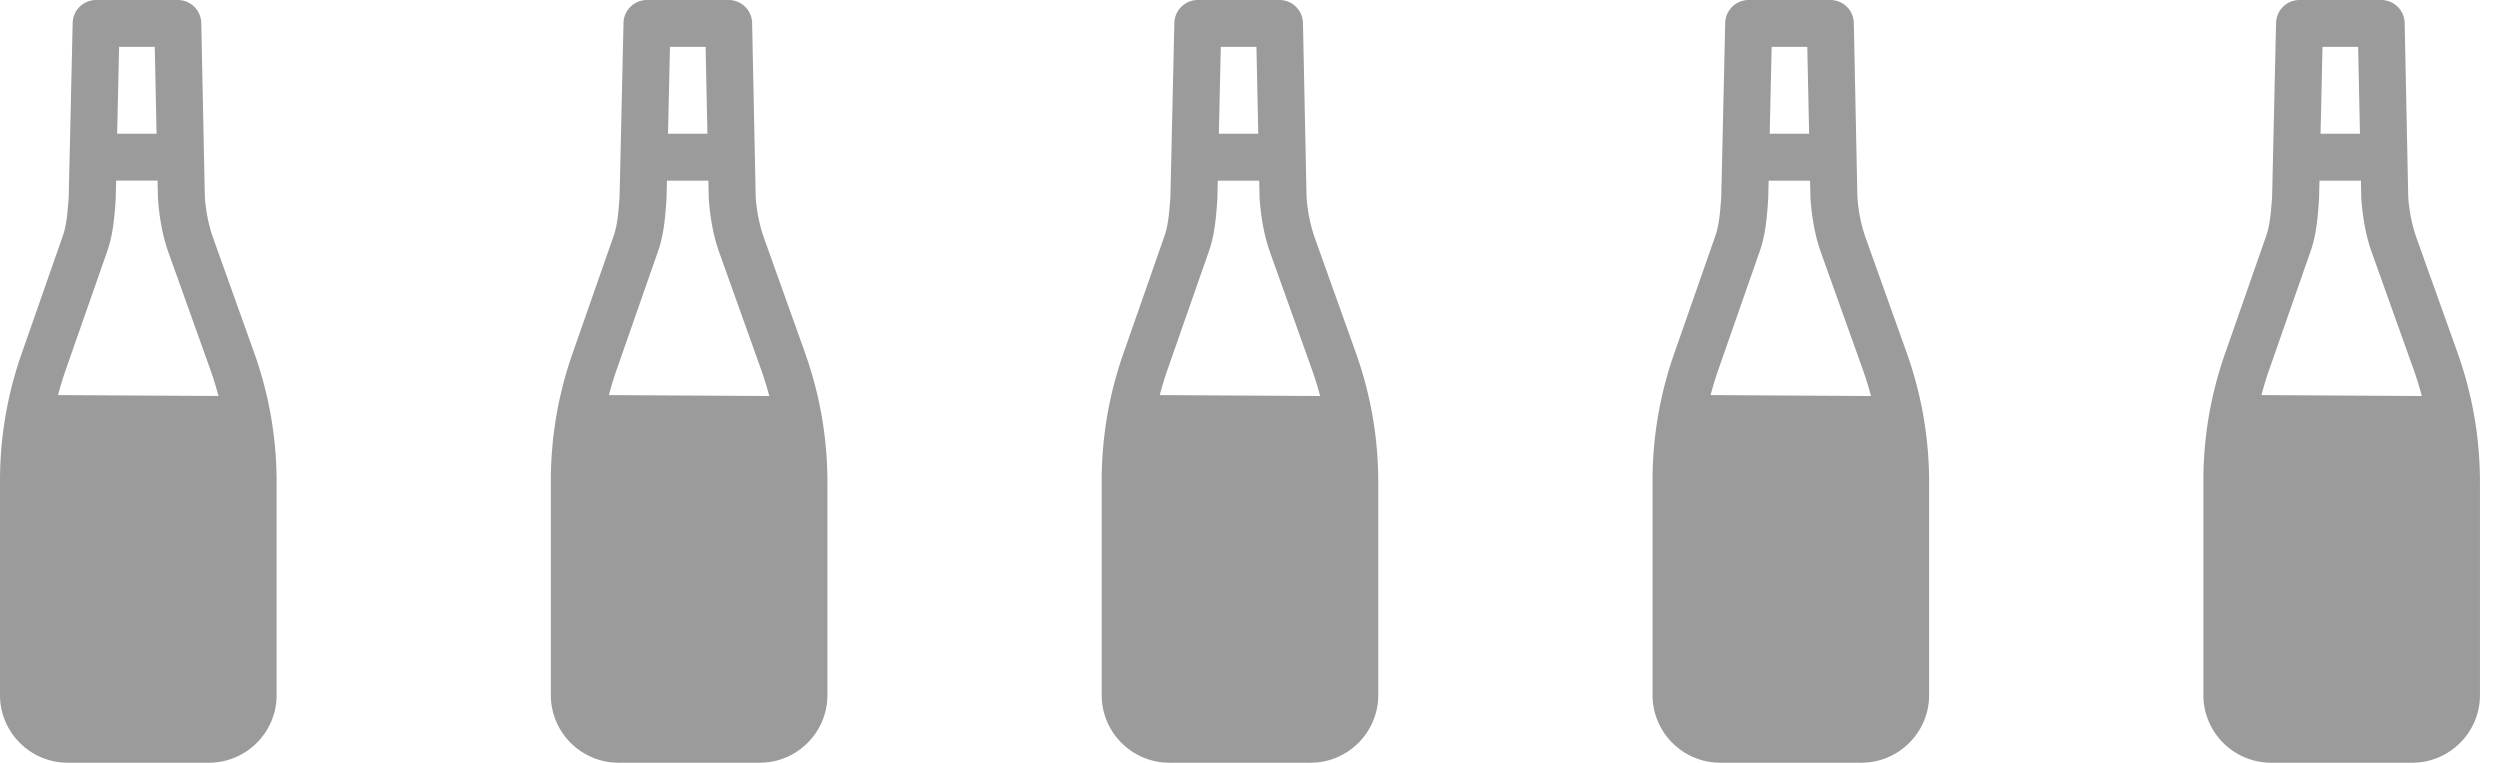 <svg xmlns="http://www.w3.org/2000/svg" viewBox="0 0 59 18" id="svg--espresso"><path d="M1.555 8.718L2.52 5.96c.149-.41.18-.836.207-1.212l.003-.05.001-.027.01-.409h.978l.008.408.002.028c.035.483.12.914.253 1.277l.972 2.72c.077.214.144.431.202.65L1.37 9.324c.054-.204.115-.406.185-.606zm1.256-7.612h.841l.043 2.05h-.93l.046-2.05zm3.187 7.218L5.024 5.6a3.663 3.663 0 01-.19-.968L4.75.542A.554.554 0 004.195 0H2.269a.554.554 0 00-.554.54l-.093 4.093-.002.036c-.025.335-.047.651-.145.918a.379.379 0 00-.002.007l-.965 2.76A9.05 9.05 0 000 11.347v5.058C0 17.285.717 18 1.598 18H4.93c.881 0 1.598-.715 1.598-1.595v-5.027a9.048 9.048 0 00-.53-3.054zm8.557.394l.964-2.757c.149-.41.18-.836.207-1.212l.003-.05.001-.027.01-.409h.978l.008.408.002.028c.035.483.12.914.253 1.277l.972 2.72c.077.214.144.431.202.65l-3.785-.022c.054-.204.115-.406.185-.606zm1.256-7.612h.841l.043 2.05h-.93l.046-2.05zm3.187 7.218L18.024 5.6a3.663 3.663 0 01-.19-.968L17.75.542A.554.554 0 0017.195 0h-1.926a.554.554 0 00-.554.54l-.093 4.093-.002.036c-.025.335-.047.651-.145.918a.378.378 0 00-.002.007l-.965 2.76A9.05 9.05 0 0013 11.347v5.058c0 .88.717 1.595 1.598 1.595h3.331c.881 0 1.598-.715 1.598-1.595v-5.027a9.048 9.048 0 00-.53-3.054zm21.557.394l.964-2.757c.149-.41.18-.836.207-1.212l.003-.05.001-.027.01-.409h.978l.008.408.002.028c.035.483.12.914.253 1.277l.972 2.72c.077.214.144.431.202.65l-3.785-.022c.054-.204.115-.406.185-.606zm1.256-7.612h.841l.043 2.05h-.93l.046-2.05zm3.187 7.218L44.024 5.6a3.663 3.663 0 01-.19-.968L43.75.542A.554.554 0 0043.195 0h-1.926a.554.554 0 00-.554.54l-.093 4.093-.002.036c-.025.335-.047.651-.145.918a.378.378 0 00-.002.007l-.965 2.76A9.05 9.05 0 0039 11.347v5.058c0 .88.717 1.595 1.598 1.595h3.331c.881 0 1.598-.715 1.598-1.595v-5.027a9.048 9.048 0 00-.53-3.054zm8.557.394l.964-2.757c.149-.41.18-.836.207-1.212l.003-.05.001-.027.01-.409h.978l.008.408.002.028c.035.483.12.914.253 1.277l.972 2.72c.077.214.144.431.202.65l-3.785-.022c.054-.204.115-.406.185-.606zm1.256-7.612h.841l.043 2.05h-.93l.046-2.05zm3.187 7.218L57.024 5.6a3.663 3.663 0 01-.19-.968L56.75.542A.554.554 0 0056.195 0h-1.926a.554.554 0 00-.554.54l-.093 4.093-.002.036c-.025.335-.047.651-.145.918a.378.378 0 00-.002.007l-.965 2.76A9.05 9.05 0 0052 11.347v5.058c0 .88.717 1.595 1.598 1.595h3.331c.881 0 1.598-.715 1.598-1.595v-5.027a9.048 9.048 0 00-.53-3.054zm-30.443.394l.964-2.757c.149-.41.18-.836.207-1.212l.003-.05.001-.027.01-.409h.978l.008.408.002.028c.035.483.12.914.253 1.277l.972 2.72c.077.214.144.431.202.65l-3.785-.022c.054-.204.115-.406.185-.606zm1.256-7.612h.841l.043 2.05h-.93l.046-2.05zm3.187 7.218L31.024 5.6a3.663 3.663 0 01-.19-.968L30.75.542A.554.554 0 0030.195 0h-1.926a.554.554 0 00-.554.54l-.093 4.093-.002.036c-.025.335-.047.651-.145.918a.378.378 0 00-.002.007l-.965 2.76A9.05 9.05 0 0026 11.347v5.058c0 .88.717 1.595 1.598 1.595h3.331c.881 0 1.598-.715 1.598-1.595v-5.027a9.048 9.048 0 00-.53-3.054z" fill="#9B9B9B" fill-rule="evenodd"></path></svg>
